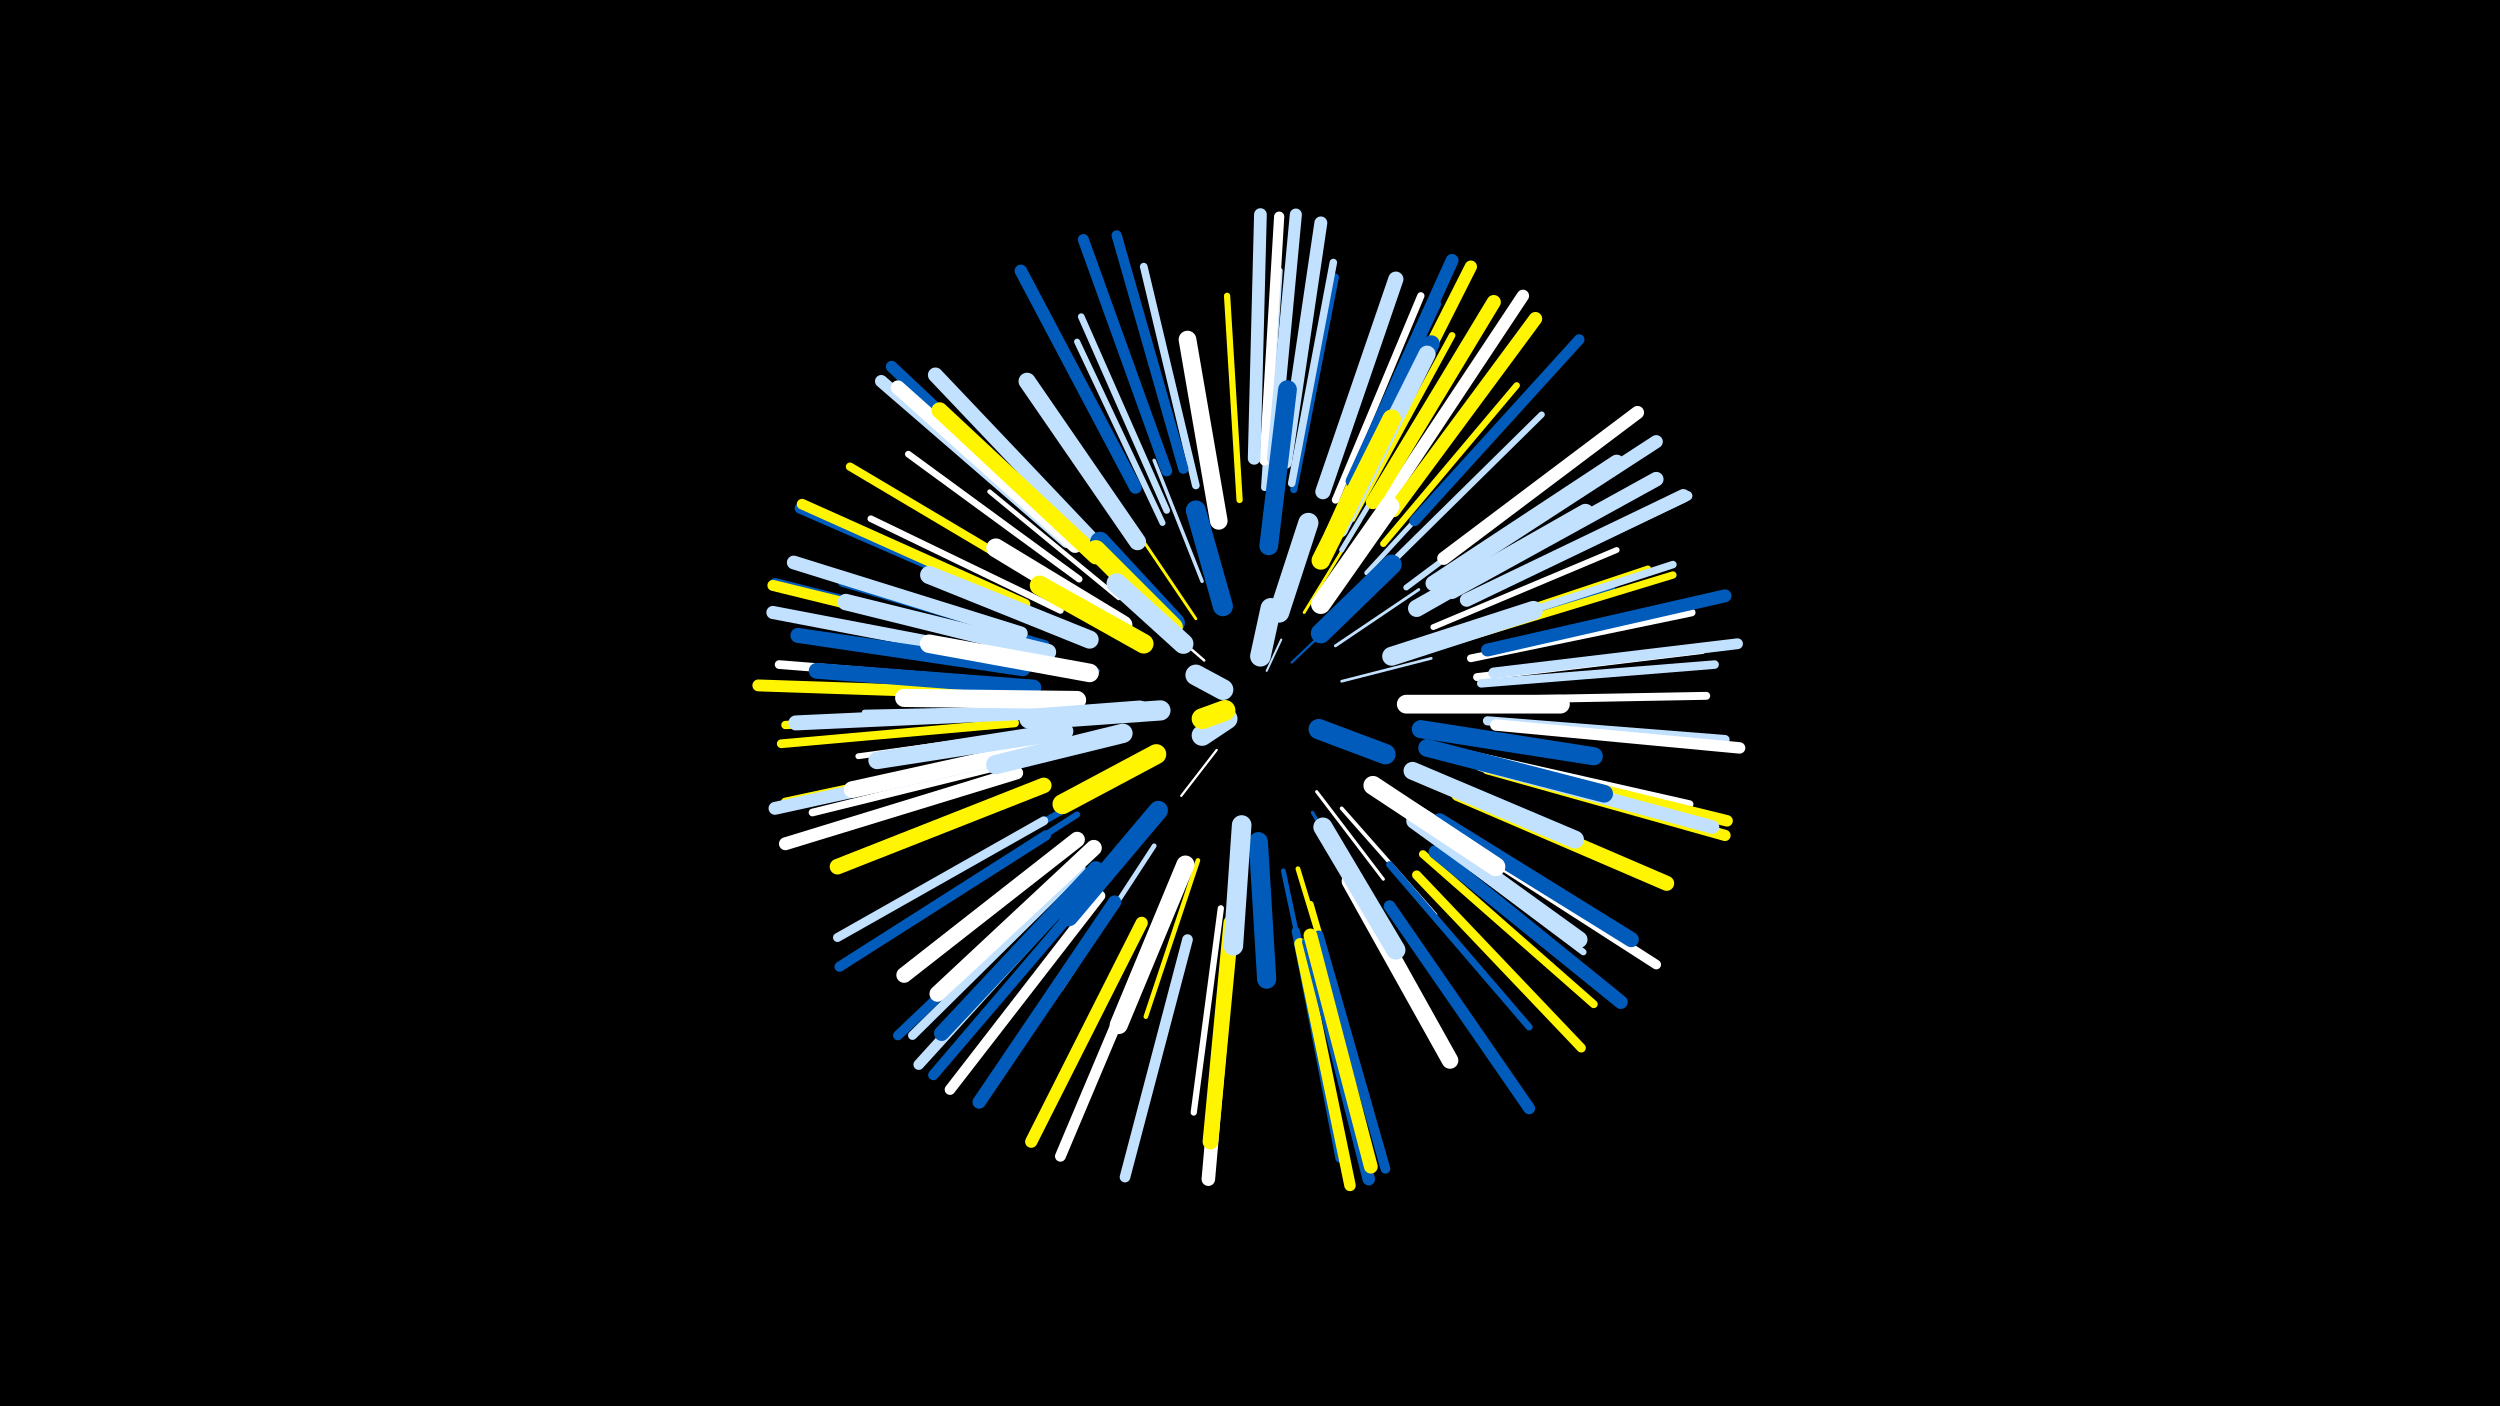 <svg width="1200" height="675" viewBox="-500 -500 1200 675" xmlns="http://www.w3.org/2000/svg"><path d="M-500-500h1200v675h-1200z" fill="#000"/><style>.sparkles path{stroke-linecap:round}</style><g class="sparkles"><path d="M108-178l7-15" stroke-width="1.0" stroke="#c2e1ff1"/><path d="M84-140l-17 22" stroke-width="1.1" stroke="#fff3"/><path d="M120-182l21-20" stroke-width="1.1" stroke="#005bbb3"/><path d="M78-183l-23-20" stroke-width="1.2" stroke="#fff4"/><path d="M144-173l43-11" stroke-width="1.3" stroke="#c2e1ff9"/><path d="M74-203l-27-40" stroke-width="1.4" stroke="#fff500B"/><path d="M141-190l40-27" stroke-width="1.4" stroke="#c2e1ffB"/><path d="M126-206l27-44" stroke-width="1.4" stroke="#fff500C"/><path d="M132-120l32 42" stroke-width="1.5" stroke="#fffD"/><path d="M130-110l30 53" stroke-width="1.6" stroke="#005bbb12"/><path d="M77-221l-23-58" stroke-width="1.7" stroke="#c2e1ff13"/><path d="M59-111l-42 51" stroke-width="1.8" stroke="#c2e1ff15"/><path d="M144-112l45 51" stroke-width="1.8" stroke="#fff16"/><path d="M27-178l-73-15" stroke-width="2.0" stroke="#005bbb1C"/><path d="M167-121l67 41" stroke-width="2.1" stroke="#c2e1ff20"/><path d="M75-87l-25 75" stroke-width="2.2" stroke="#fff50021"/><path d="M37-213l-62-51" stroke-width="2.2" stroke="#fff22"/><path d="M116-82l17 80" stroke-width="2.3" stroke="#005bbb23"/><path d="M54-94l-45 69" stroke-width="2.3" stroke="#c2e1ff24"/><path d="M123-83l24 79" stroke-width="2.3" stroke="#fff50024"/><path d="M137-238l36-75" stroke-width="2.3" stroke="#fff50025"/><path d="M156-225l57-62" stroke-width="2.3" stroke="#c2e1ff25"/><path d="M144-236l44-73" stroke-width="2.4" stroke="#c2e1ff27"/><path d="M137-244l37-82" stroke-width="2.6" stroke="#fff5002C"/><path d="M187-190l87-28" stroke-width="2.6" stroke="#005bbb2E"/><path d="M8-160l-93 2" stroke-width="2.7" stroke="#c2e1ff2F"/><path d="M175-218l75-56" stroke-width="2.8" stroke="#c2e1ff31"/><path d="M6-150l-94 13" stroke-width="2.8" stroke="#fff33"/><path d="M188-199l88-37" stroke-width="2.8" stroke="#fff34"/><path d="M58-249l-41-87" stroke-width="2.9" stroke="#c2e1ff35"/><path d="M95-260l-6-98" stroke-width="3.0" stroke="#fff50038"/><path d="M170-232l70-69" stroke-width="3.0" stroke="#c2e1ff38"/><path d="M17-109l-83 53" stroke-width="3.0" stroke="#005bbb39"/><path d="M86-64l-13 98" stroke-width="3.0" stroke="#fff39"/><path d="M164-239l64-76" stroke-width="3.1" stroke="#fff5003A"/><path d="M14-113l-87 49" stroke-width="3.1" stroke="#005bbb3A"/><path d="M180-103l80 60" stroke-width="3.1" stroke="#c2e1ff3B"/><path d="M129-66l28 97" stroke-width="3.1" stroke="#fff5003C"/><path d="M195-195l96-32" stroke-width="3.1" stroke="#fff5003C"/><path d="M149-251l48-88" stroke-width="3.2" stroke="#fff5003D"/><path d="M9-207l-91-44" stroke-width="3.2" stroke="#fff3D"/><path d="M60-255l-41-93" stroke-width="3.2" stroke="#c2e1ff3D"/><path d="M18-222l-82-60" stroke-width="3.2" stroke="#fff3E"/><path d="M2-191l-98-29" stroke-width="3.2" stroke="#005bbb3F"/><path d="M167-85l67 78" stroke-width="3.3" stroke="#005bbb40"/><path d="M107-266l7-104" stroke-width="3.4" stroke="#c2e1ff43"/><path d="M121-265l20-102" stroke-width="3.4" stroke="#005bbb43"/><path d="M141-260l41-98" stroke-width="3.5" stroke="#fff46"/><path d="M145-258l45-96" stroke-width="3.5" stroke="#005bbb46"/><path d="M201-193l102-31" stroke-width="3.5" stroke="#fff50047"/><path d="M201-196l102-33" stroke-width="3.6" stroke="#c2e1ff48"/><path d="M120-268l20-106" stroke-width="3.6" stroke="#c2e1ff4B"/><path d="M205-138l106 24" stroke-width="3.7" stroke="#fff4B"/><path d="M74-267l-25-105" stroke-width="3.7" stroke="#c2e1ff4B"/><path d="M206-184l106-22" stroke-width="3.7" stroke="#fff4C"/><path d="M-5-136l-105 26" stroke-width="3.7" stroke="#fff4C"/><path d="M209-175l108-13" stroke-width="3.8" stroke="#fff4F"/><path d="M210-164l109-2" stroke-width="3.8" stroke="#fff50"/><path d="M183-90l82 72" stroke-width="3.8" stroke="#fff50050"/><path d="M122-53l21 109" stroke-width="4.0" stroke="#005bbb55"/><path d="M4-219l-96-57" stroke-width="4.0" stroke="#fff50055"/><path d="M-11-157l-112 5" stroke-width="4.0" stroke="#fff50055"/><path d="M211-172l112-9" stroke-width="4.1" stroke="#c2e1ff56"/><path d="M-13-153l-112 10" stroke-width="4.2" stroke="#fff5005A"/><path d="M-13-172l-113-9" stroke-width="4.2" stroke="#fff5B"/><path d="M19-83l-81 80" stroke-width="4.3" stroke="#c2e1ff5C"/><path d="M-11-139l-112 24" stroke-width="4.3" stroke="#fff5005D"/><path d="M1-106l-99 56" stroke-width="4.3" stroke="#c2e1ff5D"/><path d="M214-154l114 9" stroke-width="4.4" stroke="#c2e1ff5F"/><path d="M180-80l79 83" stroke-width="4.4" stroke="#fff50061"/><path d="M197-100l98 63" stroke-width="4.6" stroke="#fff66"/><path d="M15-83l-84 80" stroke-width="4.7" stroke="#005bbb68"/><path d="M205-212l105-50" stroke-width="4.7" stroke="#c2e1ff68"/><path d="M133-51l32 112" stroke-width="4.7" stroke="#005bbb69"/><path d="M68-275l-32-112" stroke-width="4.9" stroke="#005bbb6D"/><path d="M107-279l7-117" stroke-width="4.9" stroke="#fff6D"/><path d="M2-99l-99 63" stroke-width="4.9" stroke="#005bbb6D"/><path d="M24-73l-76 89" stroke-width="5.0" stroke="#005bbb70"/><path d="M28-70l-72 93" stroke-width="5.1" stroke="#fff73"/><path d="M-8-209l-108-47" stroke-width="5.1" stroke="#005bbb73"/><path d="M-14-191l-114-29" stroke-width="5.1" stroke="#005bbb73"/><path d="M20-76l-79 87" stroke-width="5.1" stroke="#c2e1ff74"/><path d="M70-49l-30 114" stroke-width="5.1" stroke="#c2e1ff75"/><path d="M-8-210l-107-48" stroke-width="5.1" stroke="#fff50075"/><path d="M179-250l79-87" stroke-width="5.1" stroke="#005bbb75"/><path d="M217-177l117-14" stroke-width="5.2" stroke="#c2e1ff75"/><path d="M55-54l-46 109" stroke-width="5.2" stroke="#fff77"/><path d="M60-274l-40-111" stroke-width="5.3" stroke="#005bbb78"/><path d="M-15-191l-114-28" stroke-width="5.3" stroke="#fff5007A"/><path d="M214-131l114 32" stroke-width="5.4" stroke="#fff5007B"/><path d="M215-134l114 28" stroke-width="5.5" stroke="#fff5007F"/><path d="M124-47l24 116" stroke-width="5.5" stroke="#fff5007F"/><path d="M218-152l117 11" stroke-width="5.5" stroke="#fff7F"/><path d="M14-243l-86-81" stroke-width="5.6" stroke="#005bbb82"/><path d="M167-65l67 97" stroke-width="5.7" stroke="#005bbb85"/><path d="M-18-167l-118-4" stroke-width="5.7" stroke="#fff50086"/><path d="M111-280l11-117" stroke-width="5.8" stroke="#c2e1ff88"/><path d="M48-57l-53 105" stroke-width="5.9" stroke="#fff5008A"/><path d="M166-260l65-98" stroke-width="5.9" stroke="#fff8B"/><path d="M153-267l53-105" stroke-width="5.9" stroke="#fff5008C"/><path d="M128-48l29 114" stroke-width="6.0" stroke="#005bbb8C"/><path d="M12-240l-89-77" stroke-width="6.0" stroke="#c2e1ff8D"/><path d="M45-266l-55-104" stroke-width="6.0" stroke="#005bbb8D"/><path d="M102-280l3-117" stroke-width="6.1" stroke="#c2e1ff8F"/><path d="M214-188l114-26" stroke-width="6.2" stroke="#005bbb92"/><path d="M149-269l48-106" stroke-width="6.2" stroke="#005bbb92"/><path d="M117-278l17-115" stroke-width="6.2" stroke="#c2e1ff93"/><path d="M-14-137l-114 25" stroke-width="6.2" stroke="#c2e1ff93"/><path d="M-12-129l-111 34" stroke-width="6.2" stroke="#fff93"/><path d="M-14-184l-115-22" stroke-width="6.3" stroke="#c2e1ff94"/><path d="M193-232l93-70" stroke-width="6.3" stroke="#fff95"/><path d="M198-225l97-63" stroke-width="6.3" stroke="#c2e1ff96"/><path d="M35-67l-65 96" stroke-width="6.4" stroke="#005bbb9A"/><path d="M204-212l104-50" stroke-width="6.5" stroke="#c2e1ff9B"/><path d="M169-255l68-92" stroke-width="6.5" stroke="#fff5009C"/><path d="M211-133l111 30" stroke-width="6.5" stroke="#c2e1ff9C"/><path d="M90-48l-10 114" stroke-width="6.5" stroke="#fff9D"/><path d="M129-51l29 111" stroke-width="6.6" stroke="#fff5009D"/><path d="M-10-196l-109-34" stroke-width="6.6" stroke="#c2e1ff9D"/><path d="M189-91l89 72" stroke-width="6.6" stroke="#005bbbA0"/><path d="M16-238l-85-76" stroke-width="6.8" stroke="#fffA3"/><path d="M159-259l58-96" stroke-width="6.8" stroke="#fff500A5"/><path d="M197-216l98-54" stroke-width="7.0" stroke="#c2e1ffAA"/><path d="M-9-179l-108-16" stroke-width="7.2" stroke="#005bbbAE"/><path d="M-9-158l-109 5" stroke-width="7.2" stroke="#c2e1ffAF"/><path d="M24-241l-75-79" stroke-width="7.2" stroke="#c2e1ffAF"/><path d="M200-119l100 43" stroke-width="7.2" stroke="#fff500B0"/><path d="M26-83l-74 79" stroke-width="7.3" stroke="#005bbbB2"/><path d="M135-264l35-102" stroke-width="7.3" stroke="#c2e1ffB3"/><path d="M191-106l92 57" stroke-width="7.3" stroke="#005bbbB3"/><path d="M1-123l-99 39" stroke-width="7.5" stroke="#fff500B6"/><path d="M91-57l-10 105" stroke-width="7.5" stroke="#fff500B8"/><path d="M17-97l-83 65" stroke-width="7.5" stroke="#fffB8"/><path d="M188-220l88-58" stroke-width="7.5" stroke="#c2e1ffB9"/><path d="M-4-170l-104-8" stroke-width="7.6" stroke="#005bbbBB"/><path d="M25-93l-75 70" stroke-width="7.7" stroke="#fffBE"/><path d="M26-233l-75-70" stroke-width="7.8" stroke="#fff500BF"/><path d="M3-187l-97-24" stroke-width="7.9" stroke="#c2e1ffC3"/><path d="M148-77l48 86" stroke-width="8.0" stroke="#fffC6"/><path d="M4-142l-95 21" stroke-width="8.0" stroke="#fffC6"/><path d="M179-106l79 57" stroke-width="8.0" stroke="#c2e1ffC7"/><path d="M143-249l44-86" stroke-width="8.1" stroke="#005bbbC9"/><path d="M46-240l-53-77" stroke-width="8.2" stroke="#c2e1ffCC"/><path d="M143-246l42-84" stroke-width="8.2" stroke="#c2e1ffCC"/><path d="M180-208l81-46" stroke-width="8.3" stroke="#c2e1ffCE"/><path d="M11-149l-90 14" stroke-width="8.4" stroke="#c2e1ffD1"/><path d="M85-250l-15-87" stroke-width="8.5" stroke="#fffD4"/><path d="M185-141l85 22" stroke-width="8.5" stroke="#005bbbD5"/><path d="M178-130l78 33" stroke-width="8.6" stroke="#c2e1ffD8"/><path d="M69-85l-32 77" stroke-width="8.7" stroke="#fffD9"/><path d="M182-150l83 13" stroke-width="8.7" stroke="#005bbbD9"/><path d="M23-193l-77-31" stroke-width="8.7" stroke="#c2e1ffDA"/><path d="M17-164l-83-1" stroke-width="8.7" stroke="#fffDA"/><path d="M23-177l-77-14" stroke-width="8.9" stroke="#fffDF"/><path d="M134-231l34-68" stroke-width="8.9" stroke="#fff500E1"/><path d="M109-238l9-75" stroke-width="9.0" stroke="#005bbbE1"/><path d="M175-162l74 0" stroke-width="9.0" stroke="#fffE2"/><path d="M168-185l68-22" stroke-width="9.1" stroke="#c2e1ffE4"/><path d="M39-200l-61-37" stroke-width="9.1" stroke="#fffE5"/><path d="M159-123l59 39" stroke-width="9.1" stroke="#fffE5"/><path d="M135-103l35 59" stroke-width="9.2" stroke="#c2e1ffE6"/><path d="M56-111l-43 51" stroke-width="9.2" stroke="#005bbbE8"/><path d="M104-96l4 66" stroke-width="9.2" stroke="#005bbbE9"/><path d="M39-148l-61 15" stroke-width="9.3" stroke="#c2e1ffEB"/><path d="M96-104l-4 58" stroke-width="9.4" stroke="#c2e1ffEE"/><path d="M134-210l33-47" stroke-width="9.4" stroke="#fffEE"/><path d="M49-191l-50-28" stroke-width="9.4" stroke="#fff500EE"/><path d="M47-159l-53 4" stroke-width="9.5" stroke="#c2e1ffF1"/><path d="M64-201l-36-39" stroke-width="9.5" stroke="#005bbbF1"/><path d="M63-199l-37-37" stroke-width="9.5" stroke="#fff500F1"/><path d="M55-138l-45 24" stroke-width="9.6" stroke="#fff500F2"/><path d="M87-209l-13-46" stroke-width="9.6" stroke="#005bbbF3"/><path d="M134-196l34-33" stroke-width="9.6" stroke="#005bbbF4"/><path d="M114-206l14-43" stroke-width="9.7" stroke="#c2e1ffF5"/><path d="M68-191l-32-29" stroke-width="9.7" stroke="#c2e1ffF6"/><path d="M57-159l-42 3" stroke-width="9.7" stroke="#c2e1ffF6"/><path d="M133-150l32 12" stroke-width="9.8" stroke="#005bbbF9"/><path d="M105-185l5-23" stroke-width="9.9" stroke="#c2e1ffFC"/><path d="M87-169l-13-7" stroke-width="10.0" stroke="#c2e1ffFE"/><path d="M89-155l-12 8" stroke-width="10.0" stroke="#c2e1ffFE"/><path d="M88-159l-11 4" stroke-width="10.0" stroke="#fff500FE"/></g></svg>